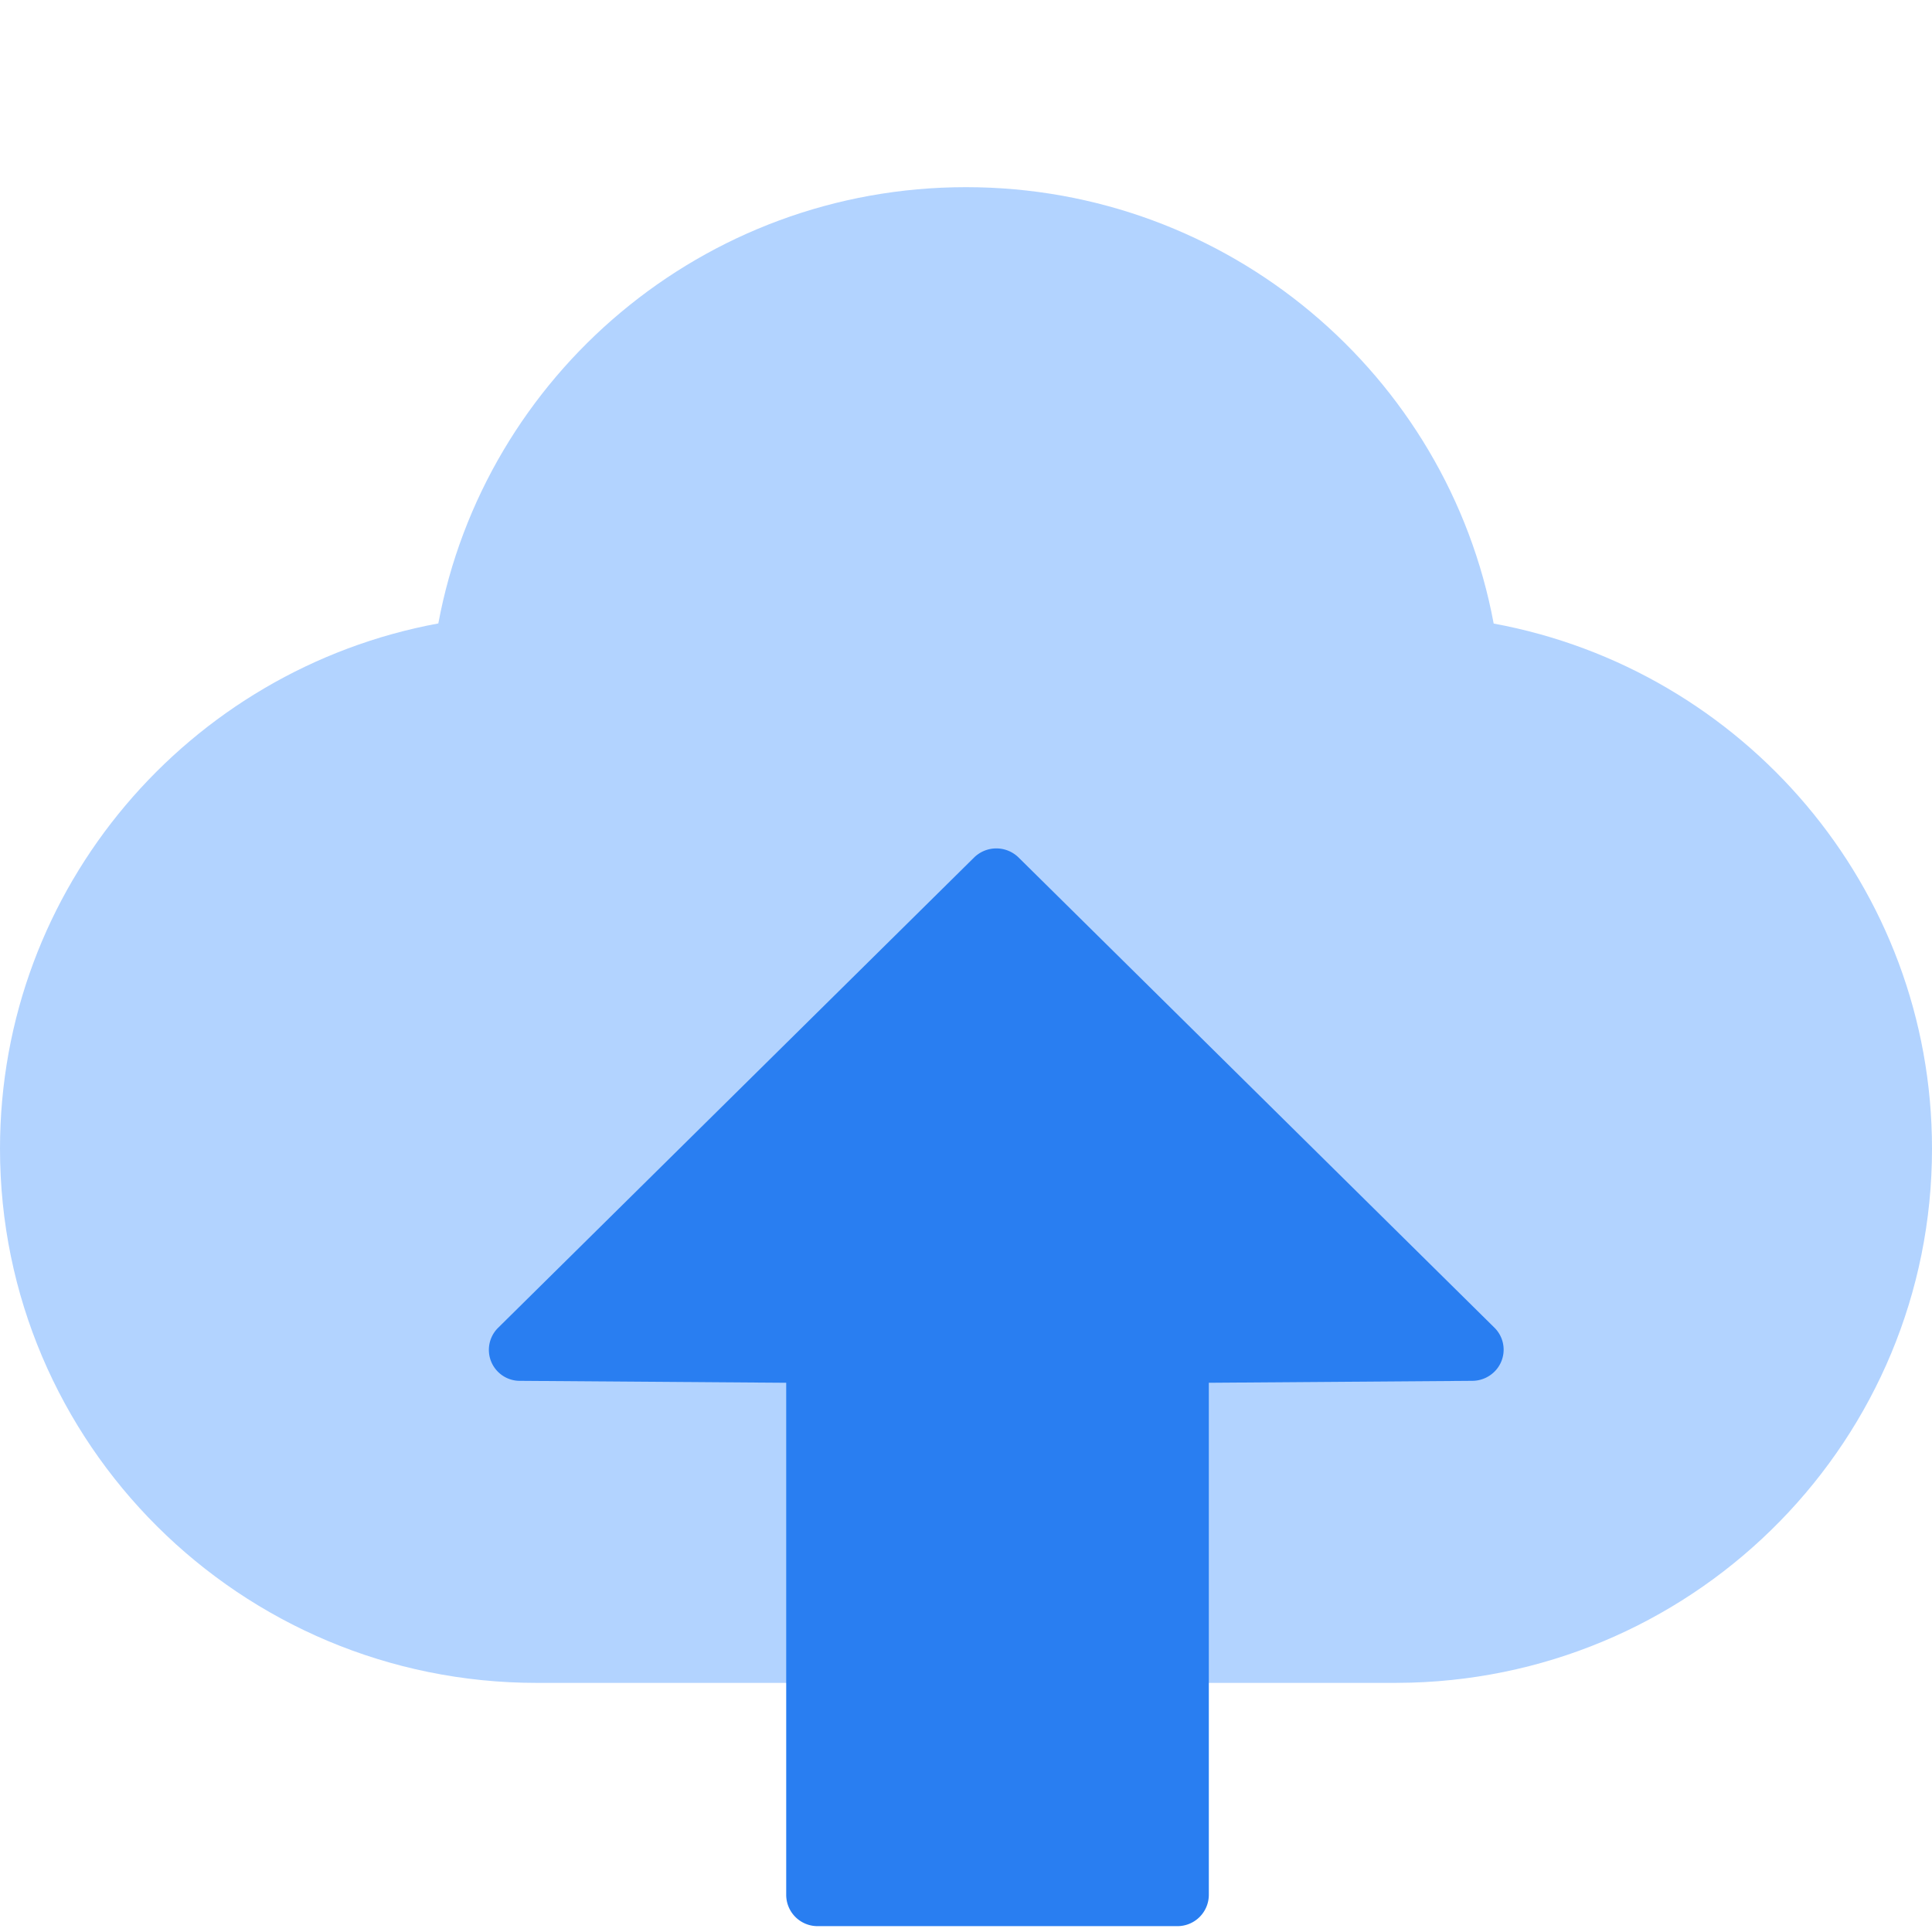 <svg xmlns="http://www.w3.org/2000/svg" width="32" height="32"><g fill="none" fill-rule="evenodd"><path fill="#B2D3FF" d="M8.889 27.874C3.979 27.874 0 23.913 0 19.026c0-4.333 3.129-7.938 7.26-8.7C8.025 6.216 11.647 3.1 16 3.1c4.353 0 7.975 3.115 8.74 7.228 4.131.76 7.26 4.365 7.26 8.698 0 4.8-3.839 8.706-8.627 8.844l-.262.004H8.89z"/><path fill="#297EF1" d="m13.022 22.903-4.4-.032a.513.513 0 0 1-.369-.881l7.88-7.786a.526.526 0 0 1 .739 0l7.88 7.786a.512.512 0 0 1 0 .73.525.525 0 0 1-.37.151l-4.36.032v8.484a.52.52 0 0 1-.522.516h-5.955a.519.519 0 0 1-.523-.516v-8.484z"/></g></svg>
